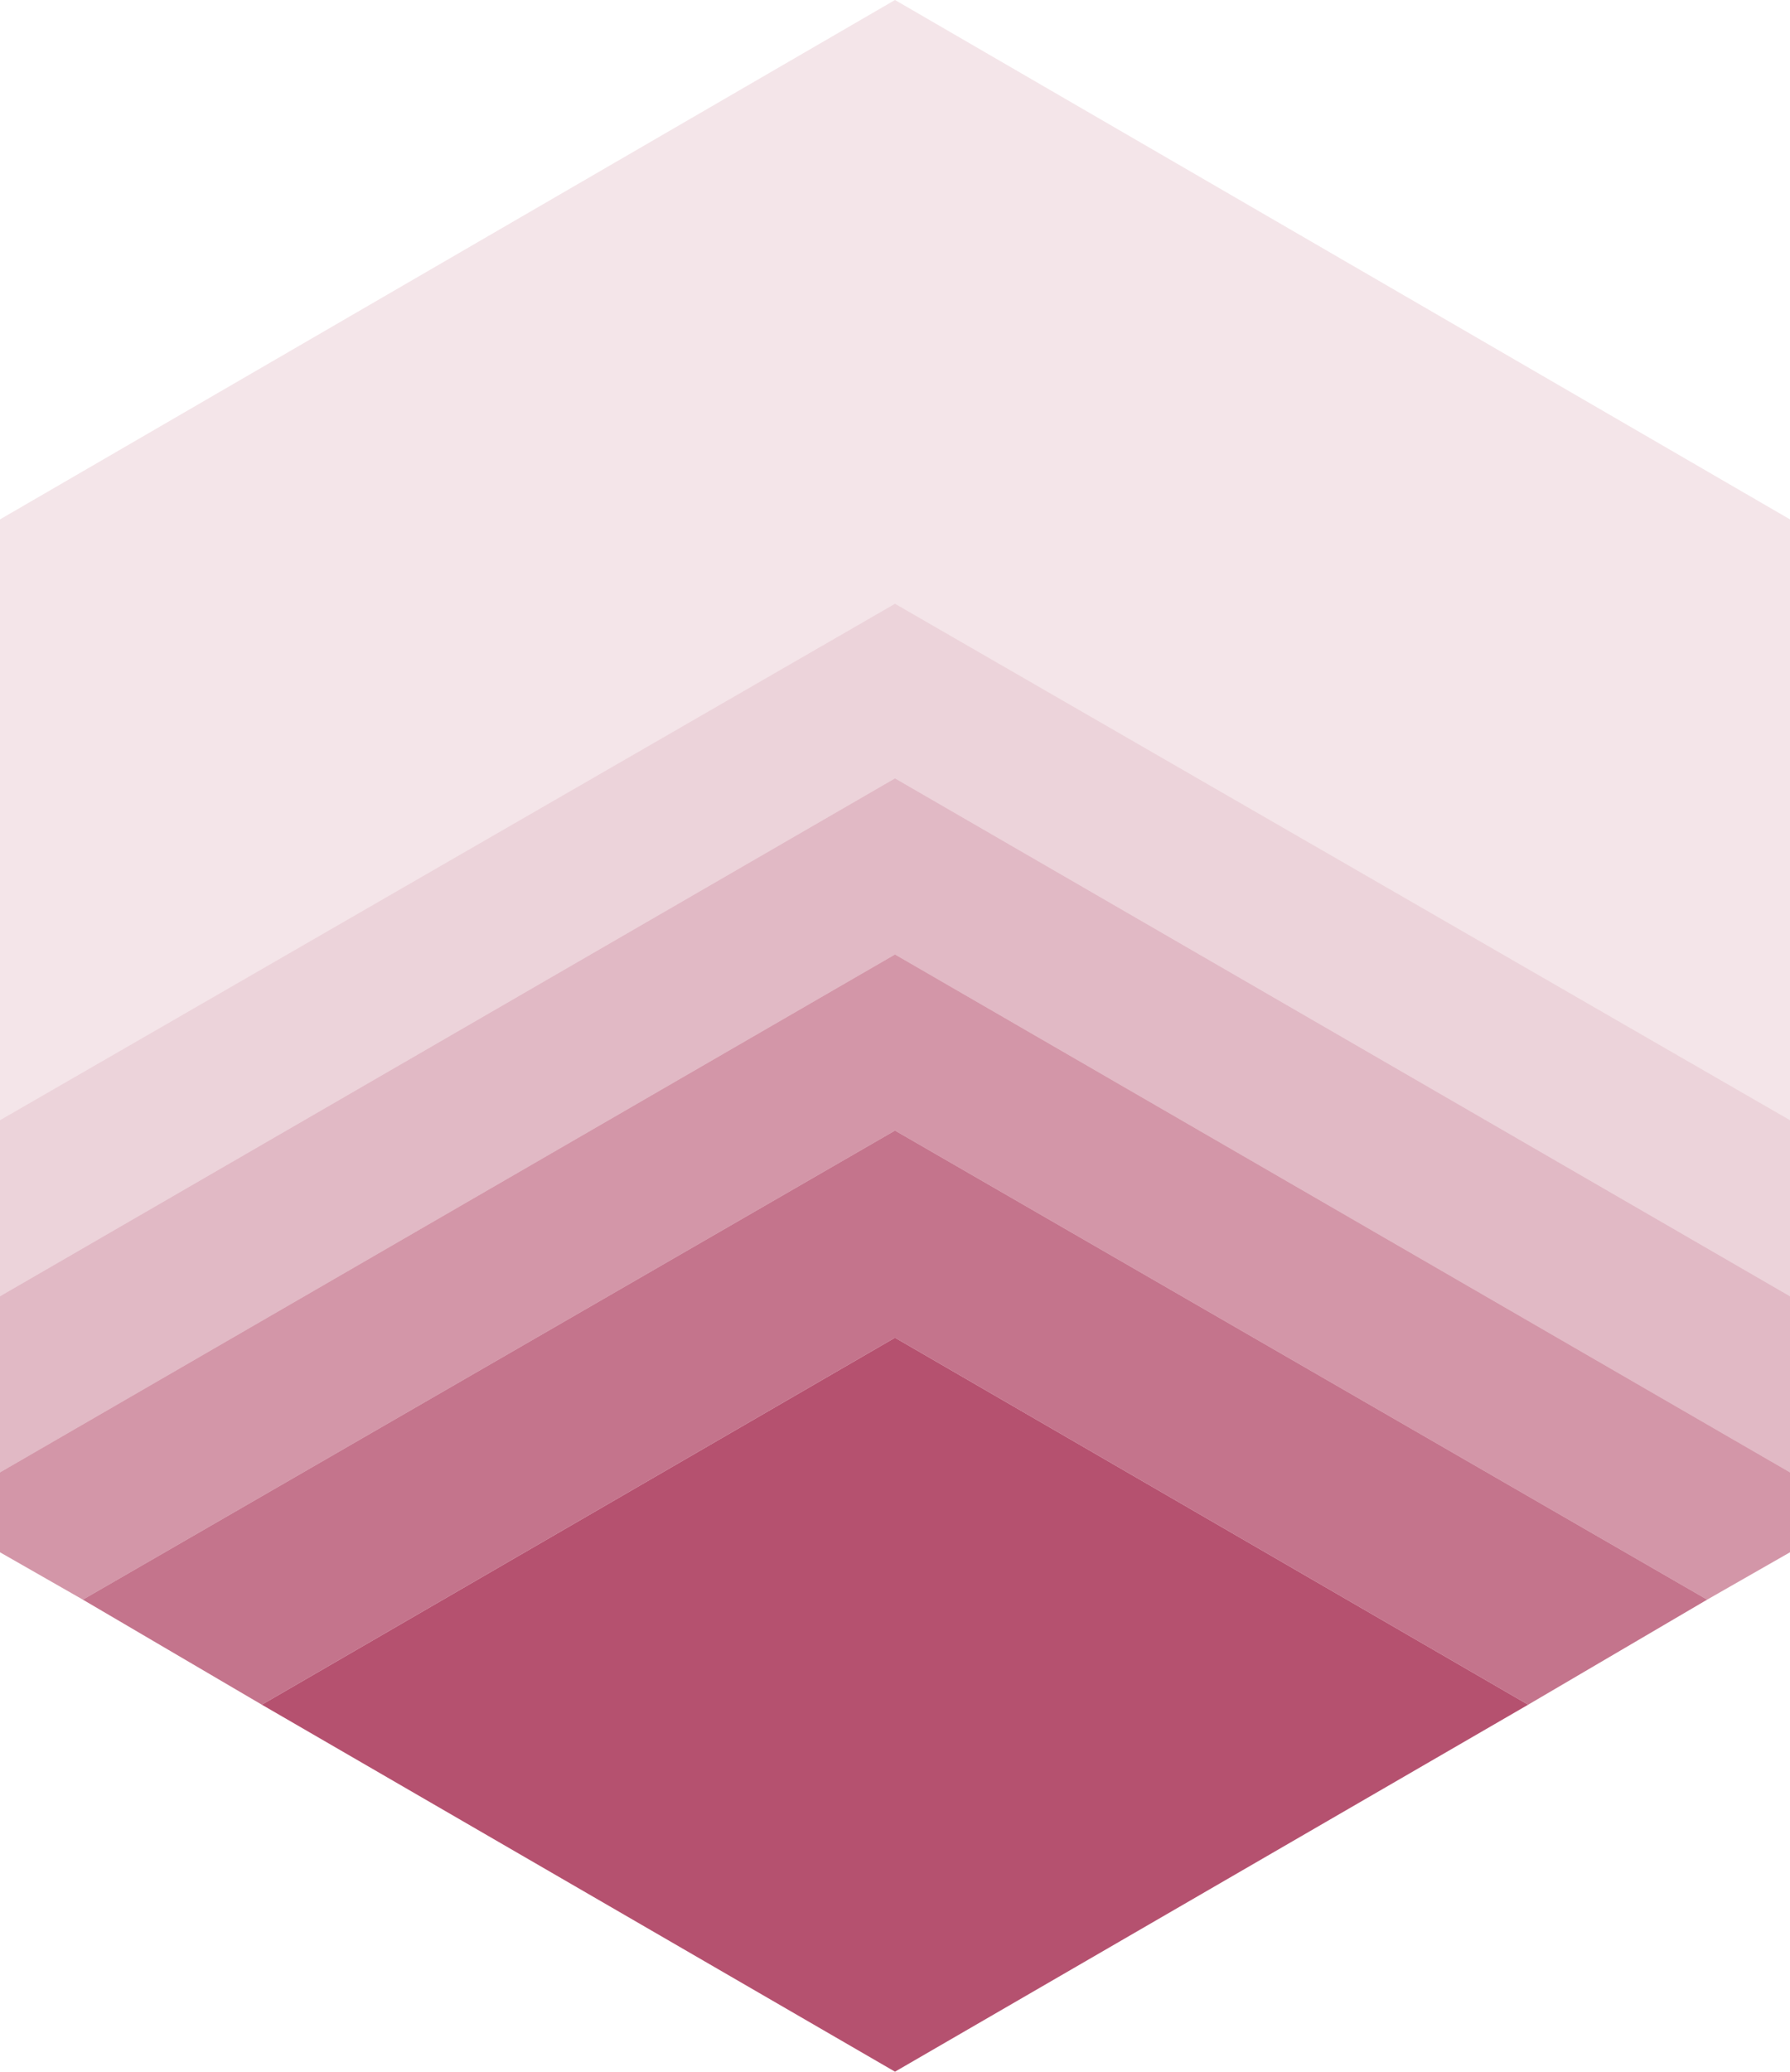 <svg xmlns="http://www.w3.org/2000/svg" preserveAspectRatio="xMidYMid meet" data-bbox="39.5 30 121 140" viewBox="39.5 30 121 140" data-type="color" role="presentation" aria-hidden="true" aria-labelledby="svgcid--30pz4ujvj7yo"><defs><style>#comp-l4fn2w0w3__item-ker6vlu0 svg [data-color="1"] {fill: #B5516F;}</style></defs><title id="svgcid--30pz4ujvj7yo"/>
    <g>
        <path opacity=".15" fill="#B5516F" d="M100 30L39.5 65.1v40.6L100 70.8l60.5 34.9v29.2-69.8L100 30z" data-color="1"/>
        <path fill="#B5516F" opacity=".25" d="M100 70.8l-60.5 34.9v11.9l60.5-35 60.5 35v17.3-29.2L100 70.8z" data-color="1"/>
        <path fill="#B5516F" opacity=".4" d="M100 82.6l-60.5 35v11.9l60.5-35 60.5 35v5.4-17.3l-60.5-35z" data-color="1"/>
        <path fill="#B5516F" opacity=".6" d="M100 94.5l-60.5 35v5.4l5.6 3.2 54.9-31.7 54.9 31.7 5.6-3.2v-5.4l-60.5-35z" data-color="1"/>
        <path opacity=".8" fill="#B5516F" d="M45.1 138.1l12.1 7.1 42.8-24.8 42.8 24.8 12.1-7.1-54.9-31.7-54.9 31.7z" data-color="1"/>
        <path fill="#B5516F" d="M57.2 145.2L100 170l42.8-24.8-42.8-24.8-42.8 24.8z" data-color="1"/>
    </g>
</svg>